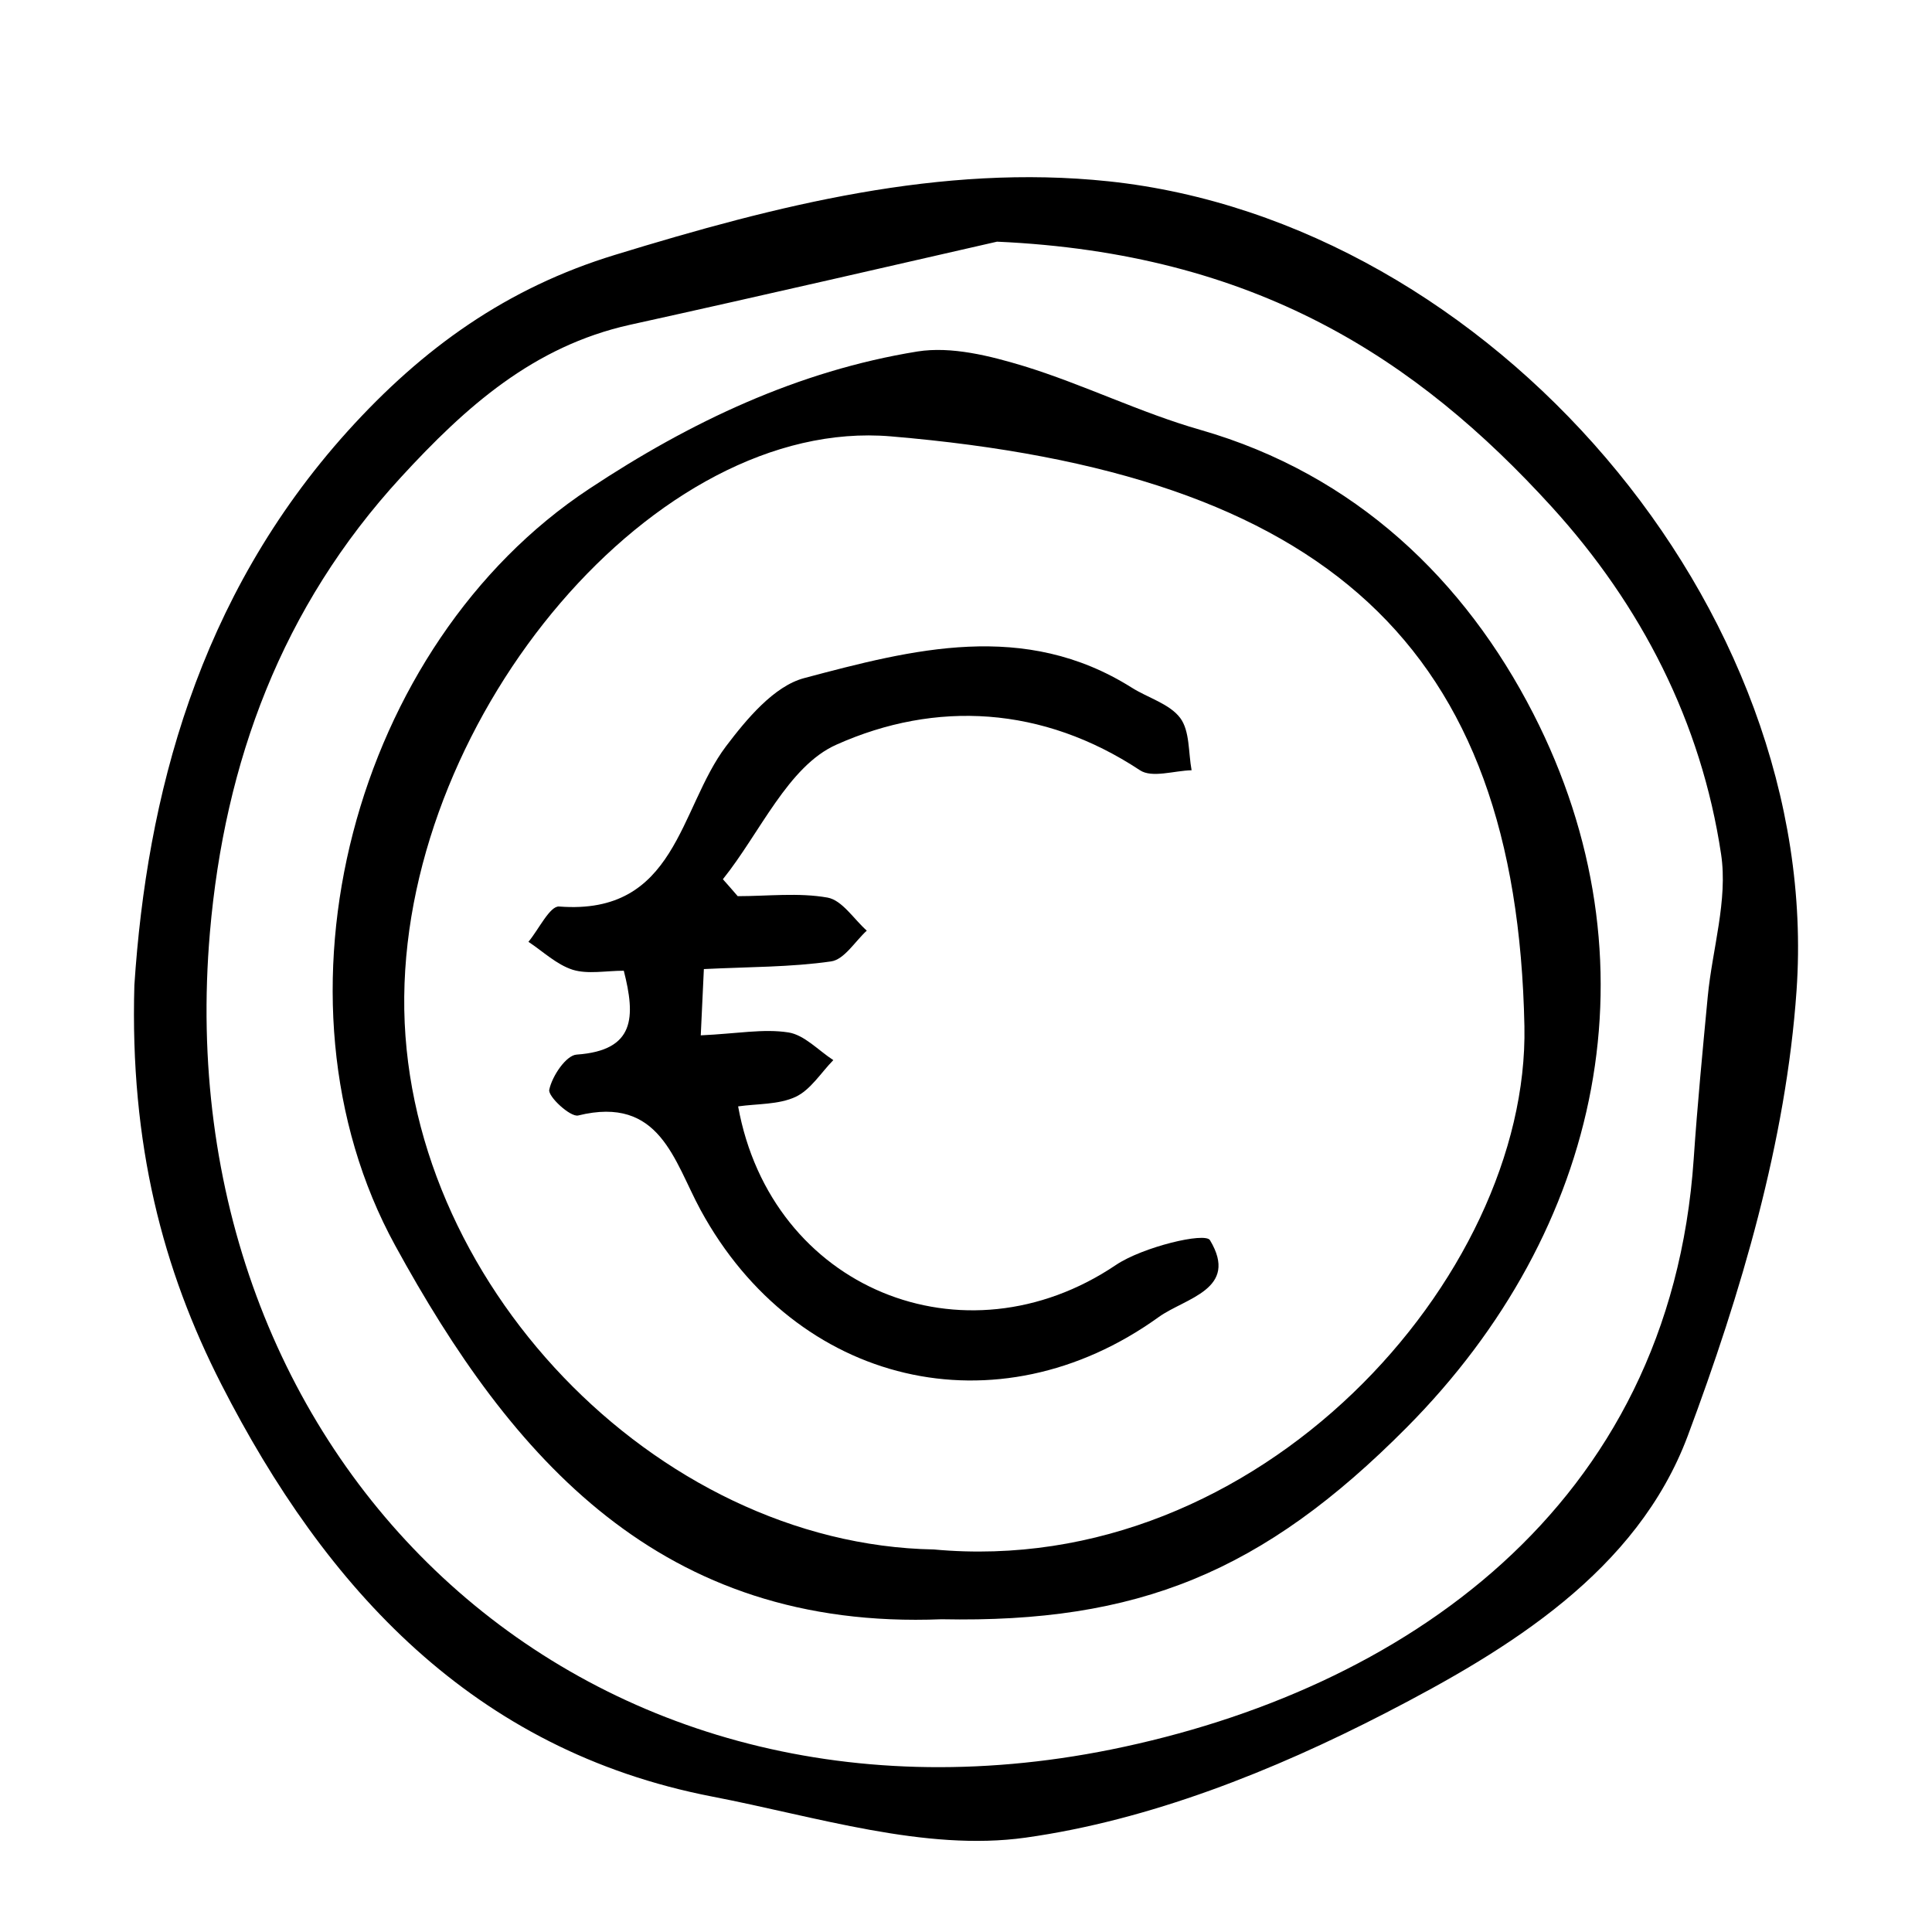 <?xml version="1.0" ?><!DOCTYPE svg  PUBLIC '-//W3C//DTD SVG 1.1//EN'  'http://www.w3.org/Graphics/SVG/1.1/DTD/svg11.dtd'><svg enable-background="new 0 0 56 56" height="56px" id="Layer_1" version="1.1" viewBox="0 0 56 56" width="56px" xml:space="preserve" xmlns="http://www.w3.org/2000/svg" xmlns:xlink="http://www.w3.org/1999/xlink"><g><path clip-rule="evenodd" d="M32.138,5.256c-4.865-0.514-9.624,0.695-14.31,2.131   c-3.136,0.957-5.565,2.693-7.75,5.11c-4.357,4.831-5.824,10.623-6.183,16.057c-0.132,4.615,0.826,8.254,2.52,11.57   c3.023,5.918,7.302,10.61,14.232,11.951c3.011,0.58,6.164,1.598,9.079,1.19c3.592-0.503,7.182-1.933,10.438-3.614   c3.561-1.838,7.284-4.1,8.756-8.031c1.545-4.137,2.85-8.541,3.154-12.91C52.845,17.628,43.203,6.43,32.138,5.256z M49.5,28.885   c-0.149,1.568-0.3,3.137-0.407,4.704c-0.688,10.126-8.469,15.417-16.889,17.122C16.691,53.842,4.775,42.183,6.085,27.023   c0.425-4.926,2.077-9.426,5.537-13.19c1.885-2.052,3.842-3.795,6.631-4.417c3.986-0.879,7.965-1.801,10.646-2.411   c7.47,0.335,12.148,3.369,16.082,7.69c2.592,2.849,4.332,6.236,4.906,10.067C50.087,26.09,49.632,27.508,49.5,28.885z" fill-rule="evenodd"/><path clip-rule="evenodd" d="M34.801,12.462c-1.741-0.497-3.388-1.316-5.122-1.85   c-0.988-0.299-2.102-0.58-3.088-0.424c-3.466,0.563-6.584,2.041-9.511,3.98c-6.823,4.506-9.558,14.758-5.625,21.935   c3.369,6.156,7.69,11.16,15.835,10.832c5.686,0.113,9.313-1.359,13.479-5.555c5.703-5.74,7.336-13.543,3.674-20.695   C42.462,16.819,39.284,13.749,34.801,12.462z M27.069,44.912c-8.074-0.144-15.441-7.834-15.352-16.027   c0.084-8.205,7.295-16.811,14.101-16.237c12.646,1.065,18.146,6.081,18.368,17.098C44.329,37.012,36.489,45.786,27.069,44.912z" fill-rule="evenodd"/><path clip-rule="evenodd" d="M32.347,36.665c-4.404,2.969-9.994,0.688-10.952-4.596   c0.563-0.079,1.173-0.048,1.664-0.275c0.437-0.204,0.736-0.7,1.095-1.066c-0.431-0.28-0.838-0.729-1.299-0.802   c-0.724-0.114-1.491,0.036-2.543,0.084c0.036-0.778,0.06-1.305,0.09-1.921c1.322-0.065,2.52-0.054,3.687-0.222   c0.383-0.054,0.694-0.581,1.035-0.892c-0.377-0.335-0.712-0.88-1.137-0.958c-0.844-0.149-1.736-0.041-2.604-0.041   c-0.143-0.168-0.287-0.33-0.43-0.491c1.077-1.341,1.891-3.28,3.292-3.901c2.878-1.287,5.979-1.119,8.797,0.742   c0.348,0.232,0.994,0.012,1.497,0c-0.096-0.516-0.049-1.139-0.33-1.515c-0.311-0.413-0.934-0.581-1.406-0.88   c-3.111-1.957-6.344-1.113-9.497-0.275c-0.874,0.234-1.664,1.186-2.262,1.975c-1.365,1.809-1.431,4.908-4.836,4.645   c-0.269-0.023-0.592,0.664-0.891,1.023c0.424,0.281,0.813,0.658,1.28,0.809c0.443,0.137,0.964,0.029,1.484,0.029   c0.341,1.34,0.335,2.311-1.365,2.431c-0.305,0.017-0.712,0.621-0.795,1.017c-0.048,0.191,0.61,0.802,0.837,0.748   c2.376-0.586,2.777,1.322,3.549,2.74c2.766,5.082,8.601,6.471,13.279,3.102c0.768-0.552,2.341-0.803,1.486-2.227   C34.933,35.707,33.12,36.145,32.347,36.665z" fill-rule="evenodd"/></g></svg>